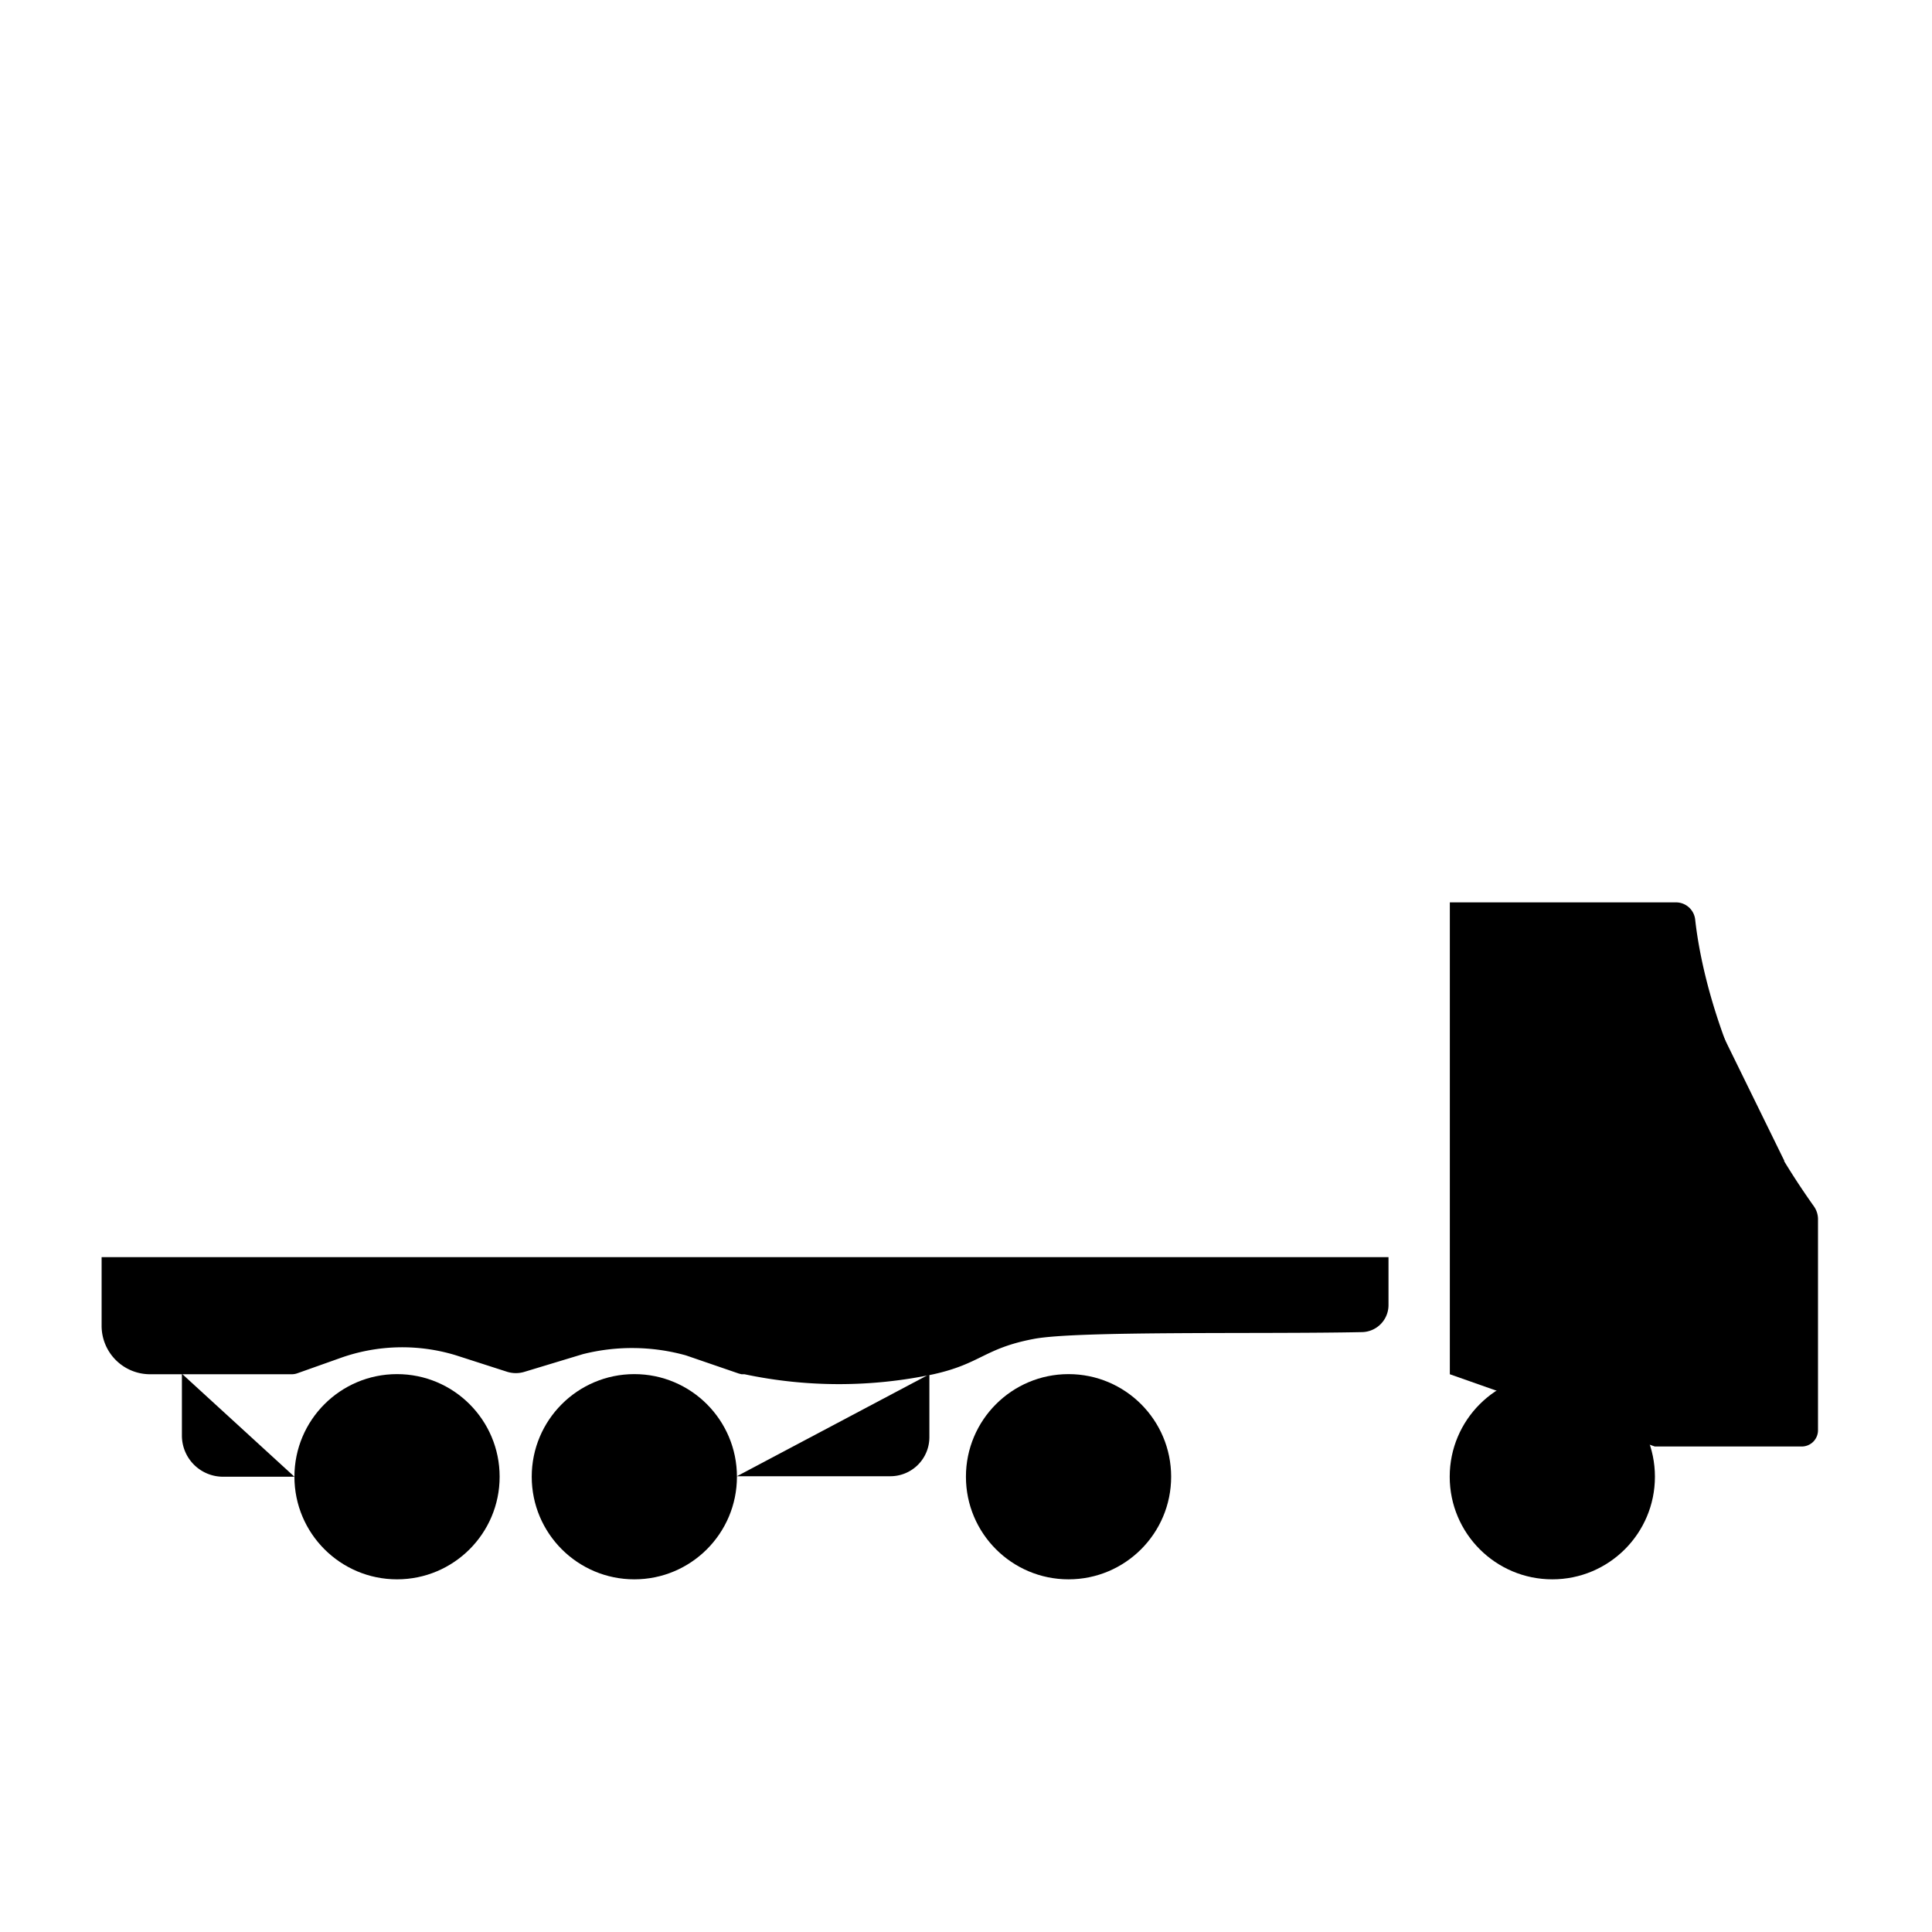 <svg id="Слой_1" data-name="Слой 1" xmlns="http://www.w3.org/2000/svg" viewBox="0 0 155.91 155.91">
    <defs>
    </defs>
    <circle class="cls-1" cx="51.19" cy="119.17" r="8.28"/>
    <circle class="cls-1" cx="51.19" cy="119.17" r="2.41"/>
    <circle class="cls-1" cx="125.27" cy="119.17" r="8.28"/>
    <circle class="cls-1" cx="125.27" cy="119.17" r="2.41"/>
    <circle class="cls-1" cx="86.23" cy="119.17" r="8.28"/>
    <circle class="cls-1" cx="86.23" cy="119.17" r="2.41"/>
    <circle class="cls-1" cx="32.04" cy="119.17" r="8.28"/>
    <circle class="cls-1" cx="32.04" cy="119.17" r="2.41"/>
    <path class="cls-1"
          d="M112.05,105.33a2.18,2.18,0,0,1-2.15,2.17c-8.09.17-23-.12-26.48.55-4,.76-4.26,2-8.09,2.85a36.84,36.84,0,0,1-15.25,0l-.24,0-.23-.06-4.25-1.46a16.22,16.22,0,0,0-8.33-.1l-4.69,1.42a2.37,2.37,0,0,1-1.42,0l-4.13-1.33a14.84,14.84,0,0,0-9.41.25L24,110.82a1.32,1.32,0,0,1-.44.08H12.1A3.91,3.91,0,0,1,8.2,107v-5.55H112.05Z"/>
    <path class="cls-1" d="M23.76,119.17H18a3.32,3.32,0,0,1-3.32-3.31v-5"/>
    <path class="cls-1" d="M75,110.9,75,116a3.15,3.15,0,0,1-3.15,3.13H59.47"/>
    <line class="cls-1" x1="116.99" y1="119.17" x2="94.51" y2="119.17"/>
    <path class="cls-1"
          d="M117,110.9V72.82h18.24a1.56,1.56,0,0,1,1.56,1.4c.33,3,1.68,10.47,7.17,19.47.72,1.19,1.53,2.42,2.41,3.66a1.8,1.8,0,0,1,.33,1v17.07a1.31,1.31,0,0,1-1.31,1.31H133.54"/>
    <path class="cls-1" d="M144,93.69H126.71a1.44,1.44,0,0,1-1.44-1.45V82.71a1.25,1.25,0,0,1,1.26-1.26H138"/>
    <line class="cls-1" x1="146.7" y1="104.44" x2="141.65" y2="104.44"/>
    <line class="cls-1" x1="86.23" y1="110.9" x2="125.27" y2="110.9"/>
</svg>